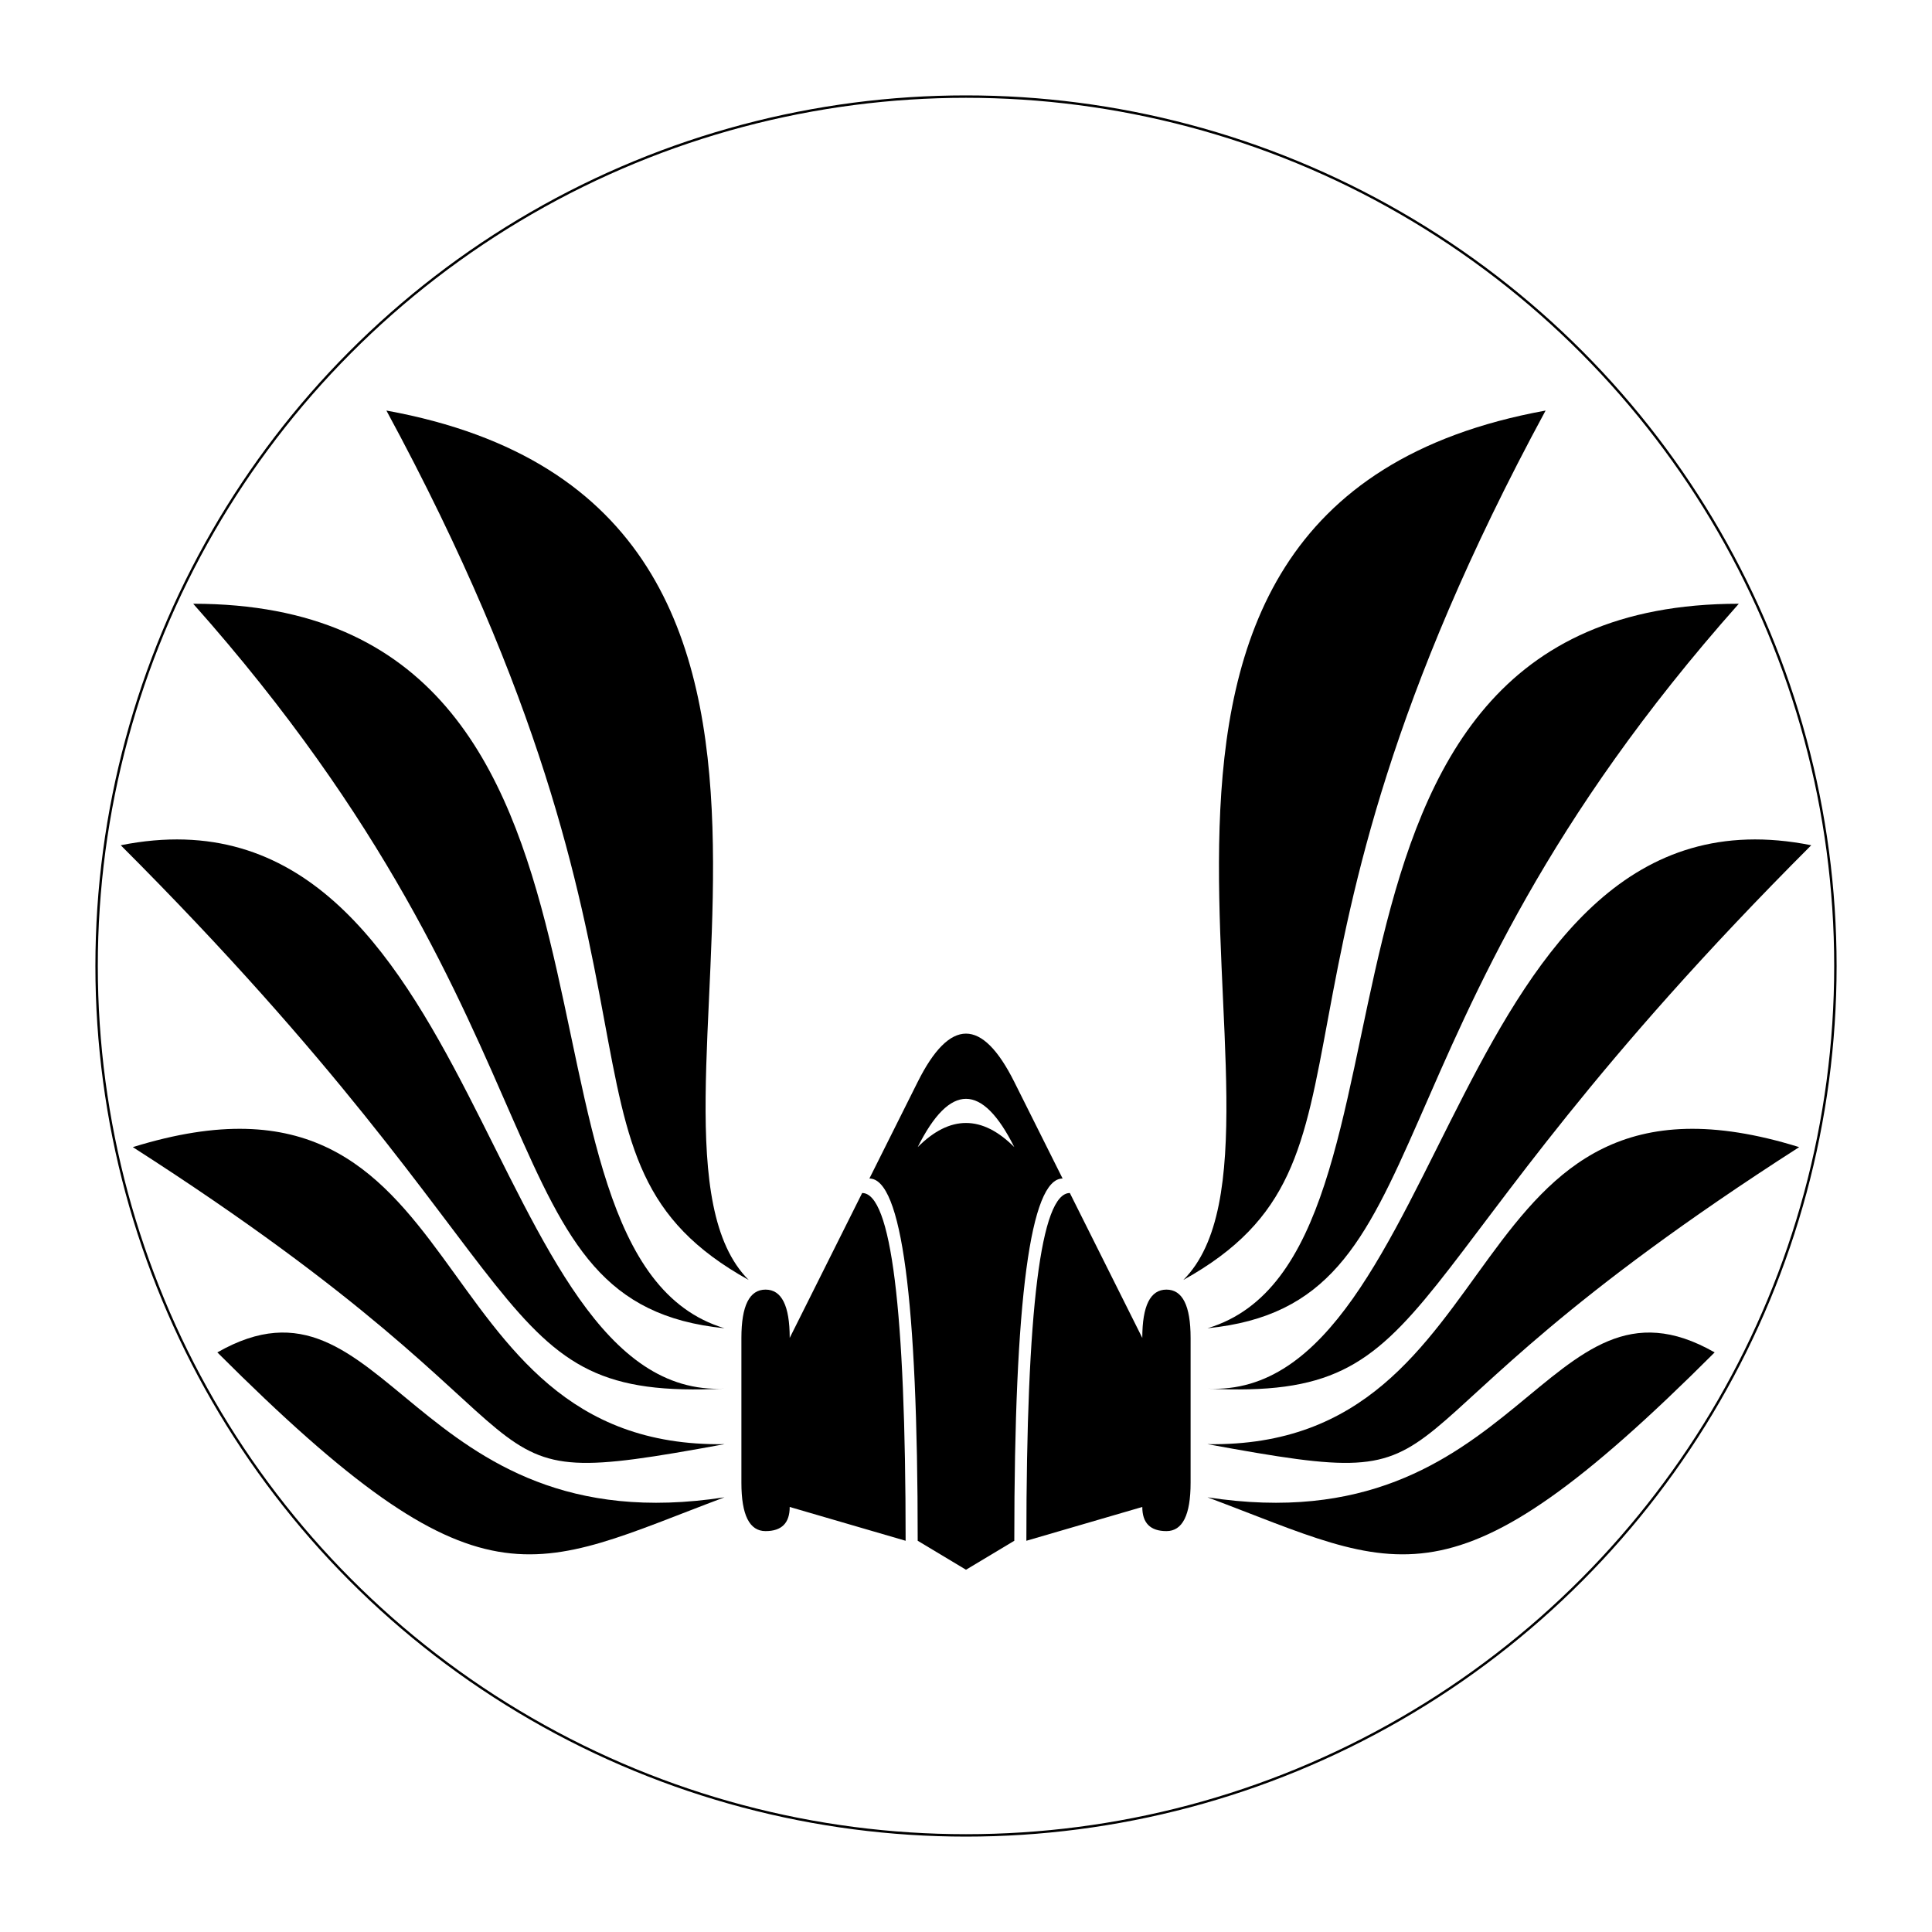 <?xml version="1.0" encoding="UTF-8" standalone="no"?>
<svg xmlns="http://www.w3.org/2000/svg" viewBox="-400 -550 800 800">
  <!-- Circle -->
  <circle cx="0" cy="-150" r="360" stroke="black" fill="none"/>
  <!-- Body center -->
  <path id="center" fill-rule="evenodd" transform="scale(1 -1)" d="
    M 0 -100
    l -20 12
    q 0 150 -20 150
    l 20 40
    q 20 40 40 0
    l 20 -40
    q -20 0 -20 -150
    Z
    m -20 175
    q 20 20 40 0
    q -20 40 -40 0
    Z
  " />

  <!-- Body left wing -->
  <path id="leftWing" transform="scale(1 -1)" d="
    M -25 -88
    q 0 144 -18 144
    l -30 -60
    q 0 20 -10 20
    q -10 0 -10 -20
    l 0 -60
    q 0 -20 10 -20
    q 10 0 10 10
    Z
  " />

  <g id="leftFeathers">
    <!-- Feather left 1 -->
    <path d="
      M -90 -20
      C -180 -70 -110 -140 -240 -380
      C -20 -340 -150 -80 -90 -20
      Z
    " />

    <!-- Feather left 2 -->
    <path d="
      M -100 0
      C -200 -10 -160 -120 -320 -300
      C -120 -300 -200 -30 -100 0
      Z
    " />

    <!-- Feather left 3 -->
    <path d="
      M -100 25
      C -200 30 -170 -20 -350 -200
      C -200 -230 -200 30 -100 25
      Z
    " />

    <!-- Feather left 4 -->
    <path d="
      M -100 48
      C -220 70 -150 50 -345 -75
      C -200 -120 -230 50 -100 48
      Z
    " />

    <!-- Feather left 5 -->
    <path d="
      M -100 70
      C -180 100 -200 120 -310 10
      C -240 -30 -230 90 -100 70 
      Z
    " />
  </g>
  <!-- Mirror to right -->
  <use href="#leftWing" transform="scale(-1 1)" />
  <use href="#leftFeathers" transform="scale(-1 1)" />

</svg>
